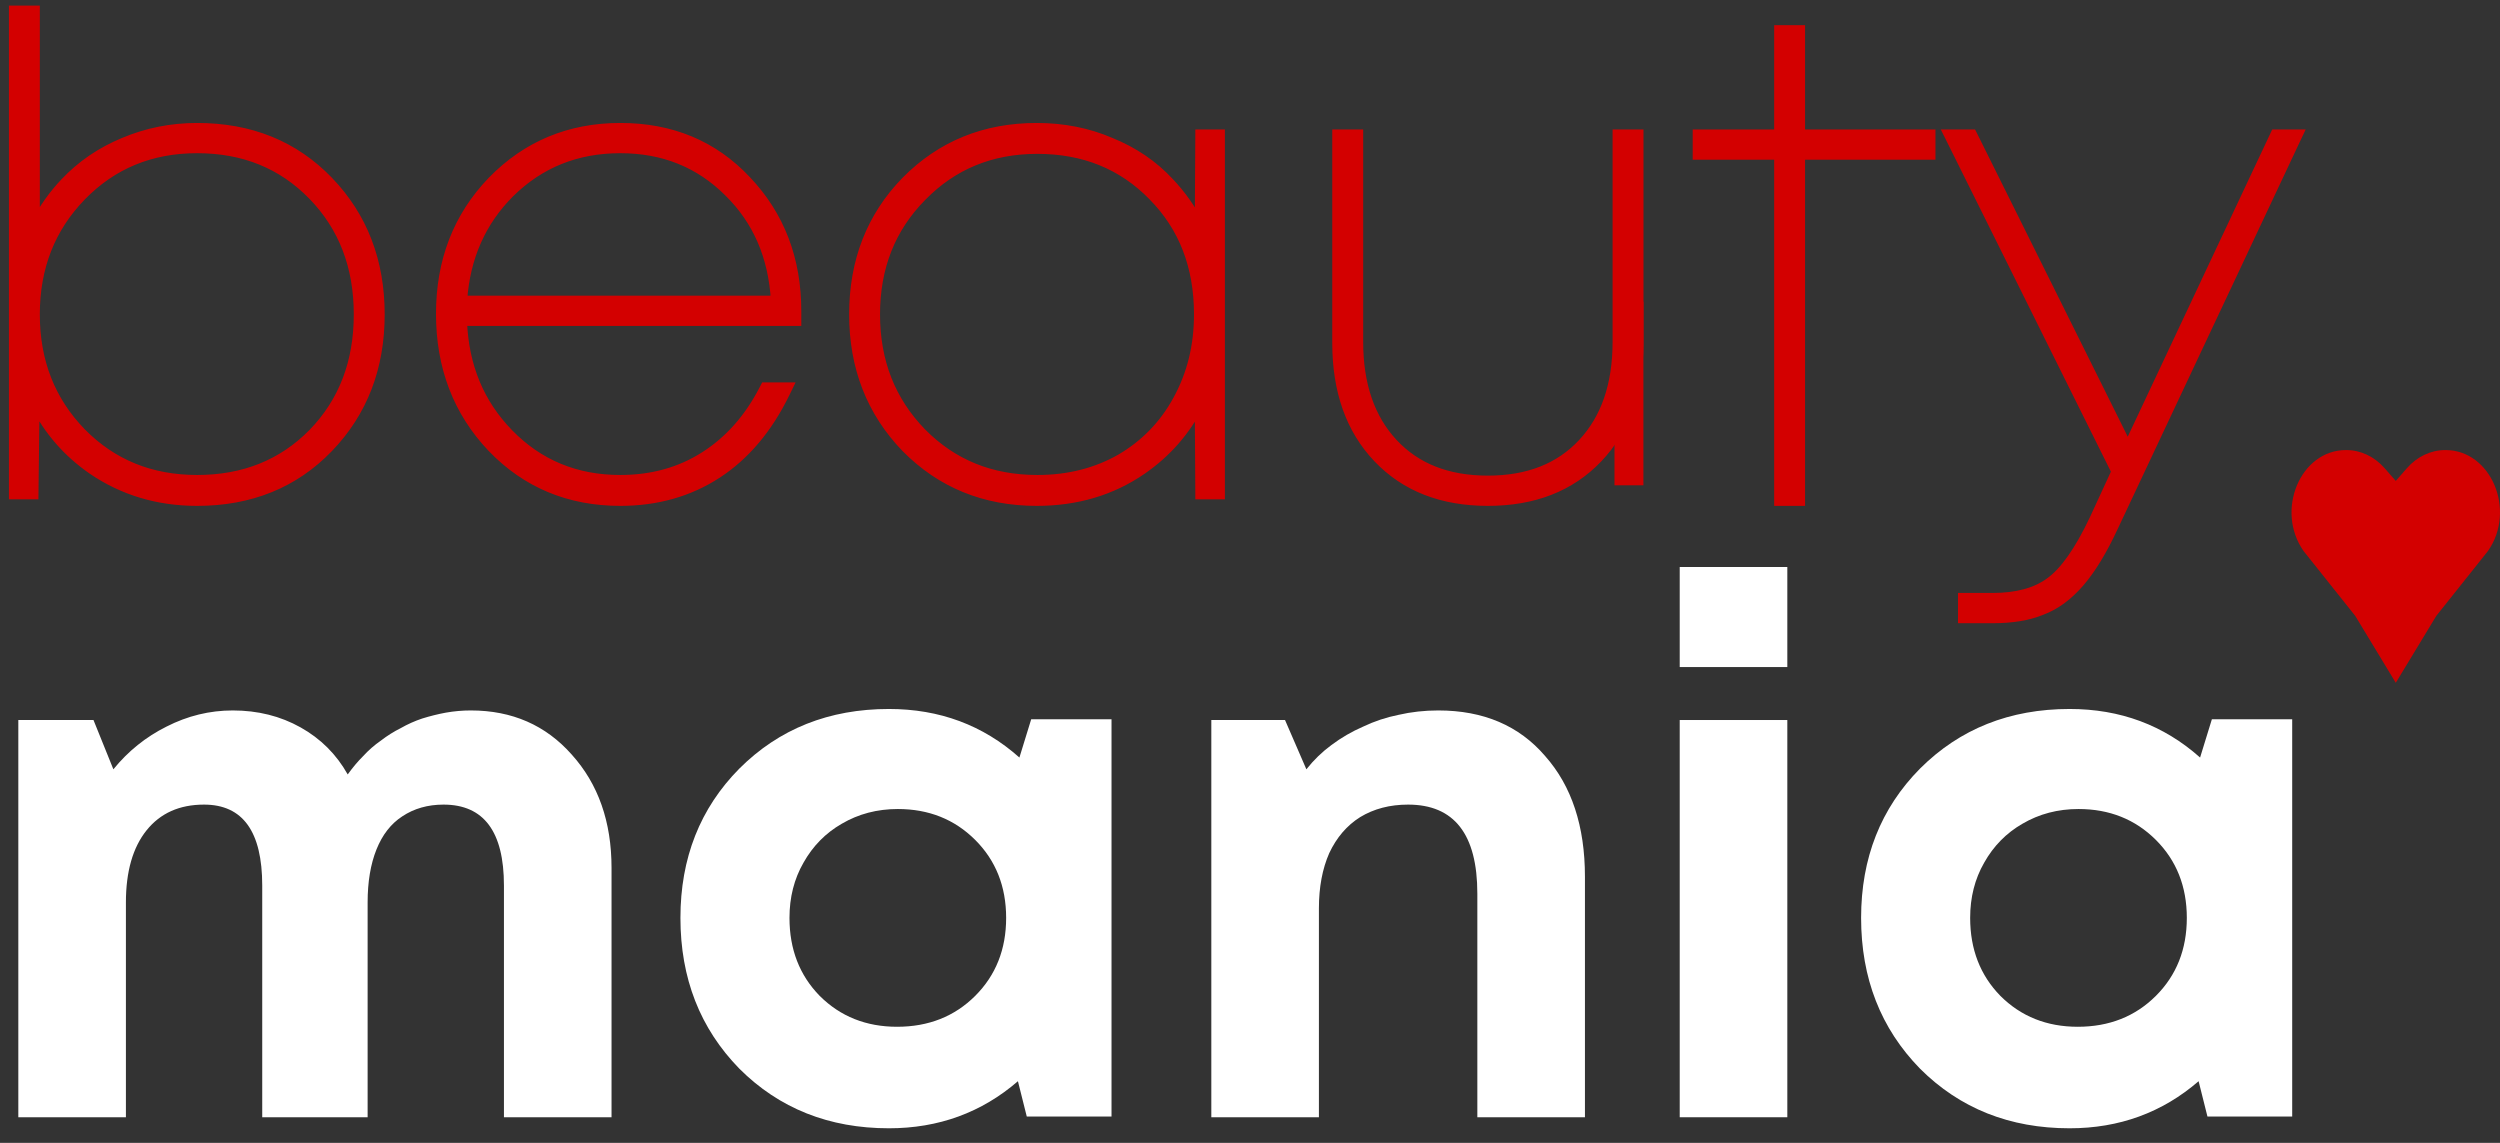 <svg width="140" height="64" viewBox="0 0 140 64" fill="none" xmlns="http://www.w3.org/2000/svg">
<rect x="0" y="0" width="140" height="64" fill="#333333" stroke="none"/>
<path d="M5.166 26.319L5.167 26.32C6.89 27.493 8.85 28.079 11.039 28.079C14.021 28.079 16.486 27.082 18.411 25.082C20.334 23.084 21.292 20.587 21.292 17.607C21.292 14.628 20.334 12.13 18.411 10.133C16.486 8.132 14.021 7.136 11.039 7.136C9.595 7.136 8.224 7.409 6.927 7.958C5.655 8.482 4.555 9.232 3.63 10.207C2.972 10.9 2.422 11.676 1.98 12.532V0.814V0.564H1.73H1H0.75V0.814V27.464V27.714H1H1.657H1.904L1.907 27.467L1.966 22.666C2.719 24.146 3.786 25.365 5.166 26.319ZM44.373 18.003H44.623V17.753V17.752V17.752V17.751V17.75V17.749V17.748V17.747V17.746V17.745V17.745V17.744V17.743V17.742V17.741V17.74V17.74V17.739V17.738V17.737V17.736V17.735V17.735V17.734V17.733V17.732V17.731V17.73V17.73V17.729V17.728V17.727V17.726V17.725V17.725V17.724V17.723V17.722V17.721V17.72V17.72V17.719V17.718V17.717V17.716V17.715V17.715V17.714V17.713V17.712V17.711V17.711V17.71V17.709V17.708V17.707V17.707V17.706V17.705V17.704V17.703V17.703V17.702V17.701V17.7V17.699V17.698V17.698V17.697V17.696V17.695V17.695V17.694V17.693V17.692V17.691V17.691V17.69V17.689V17.688V17.687V17.687V17.686V17.685V17.684V17.683V17.683V17.682V17.681V17.68V17.68V17.679V17.678V17.677V17.676V17.676V17.675V17.674V17.673V17.673V17.672V17.671V17.67V17.669V17.669V17.668V17.667V17.666V17.666V17.665V17.664V17.663V17.663V17.662V17.661V17.66V17.66V17.659V17.658V17.657V17.657V17.656V17.655V17.654V17.654V17.653V17.652V17.651V17.651V17.65V17.649V17.648V17.648V17.647V17.646V17.645V17.645V17.644V17.643V17.642V17.642V17.641V17.64V17.639V17.639V17.638V17.637V17.636V17.636V17.635V17.634V17.634V17.633V17.632V17.631V17.631V17.63V17.629V17.628V17.628V17.627V17.626V17.625V17.625V17.624V17.623V17.623V17.622V17.621V17.62V17.62V17.619V17.618V17.618V17.617V17.616V17.616V17.615V17.614V17.613V17.613V17.612V17.611V17.611V17.61V17.609V17.608V17.608V17.607V17.606V17.606V17.605V17.604V17.604V17.603V17.602V17.602V17.601V17.6V17.599V17.599V17.598V17.597V17.597V17.596V17.595V17.595V17.594V17.593V17.593V17.592V17.591V17.59V17.59V17.589V17.588V17.588V17.587V17.587V17.586V17.585V17.584V17.584V17.583V17.582V17.582V17.581V17.581V17.58V17.579V17.578V17.578V17.577V17.576V17.576V17.575V17.575V17.574V17.573V17.573V17.572V17.571V17.571V17.57V17.569V17.569V17.568V17.567V17.567V17.566V17.565V17.565V17.564V17.563V17.563V17.562V17.561V17.561V17.56V17.56V17.559V17.558V17.558V17.557V17.556V17.556V17.555V17.555V17.554V17.553V17.553V17.552V17.551V17.551V17.55V17.549V17.549V17.548V17.548V17.547V17.546V17.546V17.545V17.544V17.544V17.543V17.543V17.542V17.541V17.541V17.54V17.54V17.539V17.538V17.538V17.537V17.537V17.536V17.535V17.535V17.534V17.534V17.533V17.532V17.532V17.531V17.53V17.53V17.529V17.529V17.528V17.527V17.527V17.526V17.526V17.525V17.524V17.524V17.523V17.523V17.522V17.522V17.521V17.52V17.52V17.519V17.519V17.518V17.517V17.517V17.516V17.516V17.515V17.515V17.514V17.513V17.513V17.512V17.512V17.511V17.511V17.51V17.509V17.509V17.508V17.508V17.507V17.507V17.506V17.505V17.505V17.504V17.504V17.503V17.503V17.502V17.502V17.501V17.5V17.5V17.499V17.499V17.498V17.498V17.497V17.497V17.496V17.495V17.495V17.494V17.494V17.493V17.493V17.492V17.492V17.491V17.491V17.49V17.489V17.489V17.488V17.488V17.487V17.487V17.486V17.486V17.485V17.485V17.484V17.484V17.483V17.483V17.482V17.481V17.481V17.48V17.48V17.479V17.479V17.478V17.478V17.477V17.477V17.476V17.476V17.475V17.475V17.474V17.474V17.473V17.473V17.472V17.472V17.471V17.471V17.47V17.47V17.469V17.468V17.468V17.468V17.467V17.466V17.466V17.465V17.465V17.465V17.464V17.463V17.463V17.462V17.462V17.462V17.461V17.46V17.46V17.459V17.459V17.459V17.458V17.458V17.457V17.457V17.456V17.456V17.455V17.455V17.454V17.454V17.453V17.453V17.452V17.452V17.451V17.451V17.45V17.45V17.449V17.449V17.448V17.448V17.448V17.447V17.447V17.446V17.446V17.445V17.445V17.444V17.444V17.443V17.443V17.442V17.442V17.442V17.441V17.441V17.44V17.44V17.439V17.439V17.438V17.438V17.437V17.437V17.436V17.436V17.436V17.435V17.435V17.434V17.434V17.433V17.433V17.432V17.432V17.432V17.431V17.431V17.43V17.43V17.429V17.429V17.428V17.428V17.428V17.427V17.427V17.426V17.426V17.425V17.425V17.425C44.623 14.519 43.69 12.071 41.817 10.098C39.966 8.122 37.599 7.136 34.736 7.136C31.896 7.136 29.494 8.135 27.548 10.131L27.547 10.133C25.625 12.13 24.666 14.615 24.666 17.571C24.666 20.55 25.624 23.059 27.546 25.081L27.547 25.082C29.47 27.079 31.872 28.079 34.736 28.079C36.775 28.079 38.588 27.568 40.166 26.542C41.743 25.515 43.012 24.005 43.978 22.024L44.153 21.665H43.753H42.986H42.834L42.764 21.8C41.93 23.421 40.827 24.663 39.457 25.537C38.089 26.41 36.518 26.849 34.736 26.849C32.246 26.849 30.169 25.986 28.49 24.259C26.865 22.588 26.001 20.508 25.903 18.003H44.373ZM40.802 10.775L40.803 10.776C42.401 12.351 43.275 14.356 43.418 16.809H25.911C26.078 14.405 26.962 12.41 28.56 10.812C30.239 9.157 32.293 8.329 34.736 8.329C37.155 8.329 39.172 9.145 40.802 10.775ZM67.437 7.501H67.188L67.187 7.749L67.157 12.546C66.714 11.684 66.163 10.905 65.502 10.208C64.6 9.232 63.499 8.482 62.203 7.958C60.929 7.409 59.545 7.136 58.055 7.136C55.143 7.136 52.693 8.134 50.722 10.13L50.721 10.131C48.773 12.129 47.802 14.627 47.802 17.607C47.802 20.564 48.773 23.061 50.719 25.082L50.722 25.084C52.693 27.081 55.143 28.079 58.055 28.079C60.291 28.079 62.264 27.494 63.965 26.319C65.34 25.368 66.405 24.153 67.157 22.679L67.187 27.465L67.188 27.714H67.437H68.094H68.344V27.464V7.751V7.501H68.094H67.437ZM65.94 22.378L65.939 22.38C65.182 23.775 64.12 24.873 62.748 25.677C61.378 26.457 59.828 26.849 58.091 26.849C55.502 26.849 53.353 25.973 51.626 24.222C49.898 22.447 49.032 20.247 49.032 17.607C49.032 14.966 49.898 12.78 51.625 11.029L51.626 11.028C53.354 9.253 55.503 8.366 58.091 8.366C60.706 8.366 62.854 9.242 64.556 10.991L64.557 10.993C66.258 12.717 67.114 14.915 67.114 17.607C67.114 19.369 66.721 20.958 65.94 22.378ZM75.107 7.501H74.857V7.751V19.213C74.857 21.891 75.615 24.051 77.153 25.665C78.693 27.28 80.758 28.079 83.321 28.079C85.884 28.079 87.95 27.28 89.489 25.665C91.027 24.051 91.785 21.891 91.785 19.213V7.751V7.501H91.535H90.805H90.555V7.751V19.14C90.555 21.552 89.9 23.432 88.614 24.811C87.331 26.187 85.577 26.885 83.321 26.885C81.065 26.885 79.311 26.187 78.028 24.811C76.743 23.432 76.088 21.552 76.088 19.14V7.751V7.501H75.838H75.107ZM127.562 7.501H127.403L127.336 7.644L119.16 25.028L110.519 7.639L110.45 7.501H110.295H109.492H109.088L109.268 7.862L118.487 26.409L117.26 29.073C117.26 29.073 117.26 29.073 117.26 29.073C116.413 30.864 115.584 32.02 114.786 32.59L114.783 32.592C114.012 33.159 112.95 33.456 111.572 33.456H110.149H109.899V33.706V34.4V34.65H110.149H111.609C112.675 34.65 113.584 34.502 114.328 34.195C115.105 33.909 115.818 33.382 116.471 32.629C117.124 31.875 117.756 30.83 118.37 29.504C118.37 29.504 118.37 29.504 118.37 29.504L128.555 7.857L128.723 7.501H128.329H127.562ZM17.505 24.259C15.803 25.984 13.654 26.849 11.039 26.849C8.45 26.849 6.301 25.973 4.574 24.222C2.846 22.447 1.98 20.247 1.98 17.607C1.98 14.966 2.846 12.767 4.574 10.991C6.302 9.217 8.451 8.329 11.039 8.329C13.654 8.329 15.802 9.206 17.504 10.955C19.206 12.705 20.062 14.915 20.062 17.607C20.062 20.299 19.207 22.509 17.505 24.259Z" fill="#D30000" stroke="#D30000" stroke-width="0.5"/>
<path d="M95.291 8.694H99.604V21.659V27.829V28.079H99.854H100.584H100.834V27.829V21.659V8.694H107.886H108.136V8.444V7.751V7.501H107.886H100.834V1.91V1.66H100.584H99.854H99.604V1.91V7.501H95.291H95.041V7.751V8.444V8.694H95.291Z" fill="#D30000" stroke="#D30000" stroke-width="0.5"/>
<path d="M90.661 26.677V26.927H90.911H91.53H91.78V26.677V17.396V17.146H91.53H90.911H90.661V17.396V26.677Z" fill="#D30000" stroke="#D30000" stroke-width="0.5"/>
<path d="M26.364 39.785C28.675 39.785 30.56 40.609 32.018 42.257C33.503 43.905 34.246 46.019 34.246 48.601V62.566H28.221V49.59C28.221 46.569 27.093 45.058 24.837 45.058C23.957 45.058 23.186 45.278 22.526 45.717C21.893 46.129 21.412 46.747 21.082 47.571C20.752 48.395 20.587 49.384 20.587 50.537V62.566H14.685V49.59C14.685 46.569 13.599 45.058 11.425 45.058C10.05 45.058 8.977 45.539 8.206 46.5C7.436 47.461 7.051 48.807 7.051 50.537V62.566H1.026V40.321H5.235L6.349 43.081C7.175 42.065 8.165 41.268 9.321 40.691C10.504 40.087 11.742 39.785 13.035 39.785C14.438 39.785 15.703 40.101 16.831 40.733C17.959 41.364 18.84 42.243 19.472 43.369C19.747 42.985 20.036 42.641 20.339 42.339C20.642 42.01 20.972 41.721 21.329 41.474C21.687 41.199 22.058 40.966 22.444 40.774C22.829 40.554 23.228 40.376 23.64 40.238C24.081 40.101 24.521 39.991 24.961 39.909C25.429 39.826 25.896 39.785 26.364 39.785Z" fill="white"/>
<path d="M57.747 40.279H62.245V62.525H57.499L57.004 60.548C54.968 62.305 52.561 63.184 49.782 63.184C46.426 63.184 43.633 62.072 41.405 59.847C39.204 57.595 38.104 54.78 38.104 51.402C38.104 48.052 39.204 45.264 41.405 43.039C43.633 40.815 46.426 39.703 49.782 39.703C52.616 39.703 55.051 40.609 57.087 42.422L57.747 40.279ZM45.903 55.769C47.059 56.922 48.503 57.499 50.236 57.499C51.997 57.499 53.455 56.922 54.611 55.769C55.766 54.615 56.344 53.16 56.344 51.402C56.344 49.645 55.766 48.189 54.611 47.035C53.455 45.882 52.011 45.305 50.278 45.305C49.122 45.305 48.077 45.58 47.141 46.129C46.233 46.651 45.518 47.379 44.995 48.312C44.473 49.219 44.211 50.249 44.211 51.402C44.211 53.16 44.775 54.615 45.903 55.769Z" fill="white"/>
<path d="M80.544 39.785C83.075 39.785 85.07 40.636 86.528 42.339C88.014 44.014 88.757 46.267 88.757 49.095V62.566H82.731V50.043C82.731 46.72 81.438 45.058 78.852 45.058C77.834 45.058 76.94 45.291 76.17 45.758C75.427 46.225 74.849 46.898 74.437 47.777C74.052 48.656 73.859 49.686 73.859 50.867V62.566H67.834V40.321H71.961L73.157 43.081C73.57 42.559 74.038 42.106 74.561 41.721C75.111 41.309 75.702 40.966 76.335 40.691C76.968 40.389 77.628 40.17 78.316 40.032C79.031 39.867 79.774 39.785 80.544 39.785Z" fill="white"/>
<path d="M94.064 37.355V31.752H100.09V37.355H94.064ZM94.064 62.566V40.321H100.09V62.566H94.064Z" fill="white"/>
<path d="M123.865 40.279H128.363V62.525H123.617L123.122 60.548C121.086 62.305 118.679 63.184 115.9 63.184C112.544 63.184 109.752 62.072 107.523 59.847C105.322 57.595 104.222 54.78 104.222 51.402C104.222 48.052 105.322 45.264 107.523 43.039C109.752 40.815 112.544 39.703 115.9 39.703C118.734 39.703 121.169 40.609 123.205 42.422L123.865 40.279ZM112.021 55.769C113.177 56.922 114.621 57.499 116.354 57.499C118.115 57.499 119.573 56.922 120.729 55.769C121.884 54.615 122.462 53.16 122.462 51.402C122.462 49.645 121.884 48.189 120.729 47.035C119.573 45.882 118.129 45.305 116.396 45.305C115.24 45.305 114.195 45.58 113.259 46.129C112.351 46.651 111.636 47.379 111.113 48.312C110.591 49.219 110.329 50.249 110.329 51.402C110.329 53.16 110.893 54.615 112.021 55.769Z" fill="white"/>
<path d="M136.951 25.203H136.936C136.129 25.203 135.355 25.569 134.784 26.222L134.163 26.932L133.541 26.222C132.97 25.569 132.196 25.203 131.389 25.203H131.374C128.822 25.203 127.404 28.577 128.998 30.855L131.893 34.489L134.163 38.237L136.433 34.489L139.327 30.855C140.922 28.577 139.503 25.203 136.951 25.203Z" fill="#D30000"/>
</svg>
